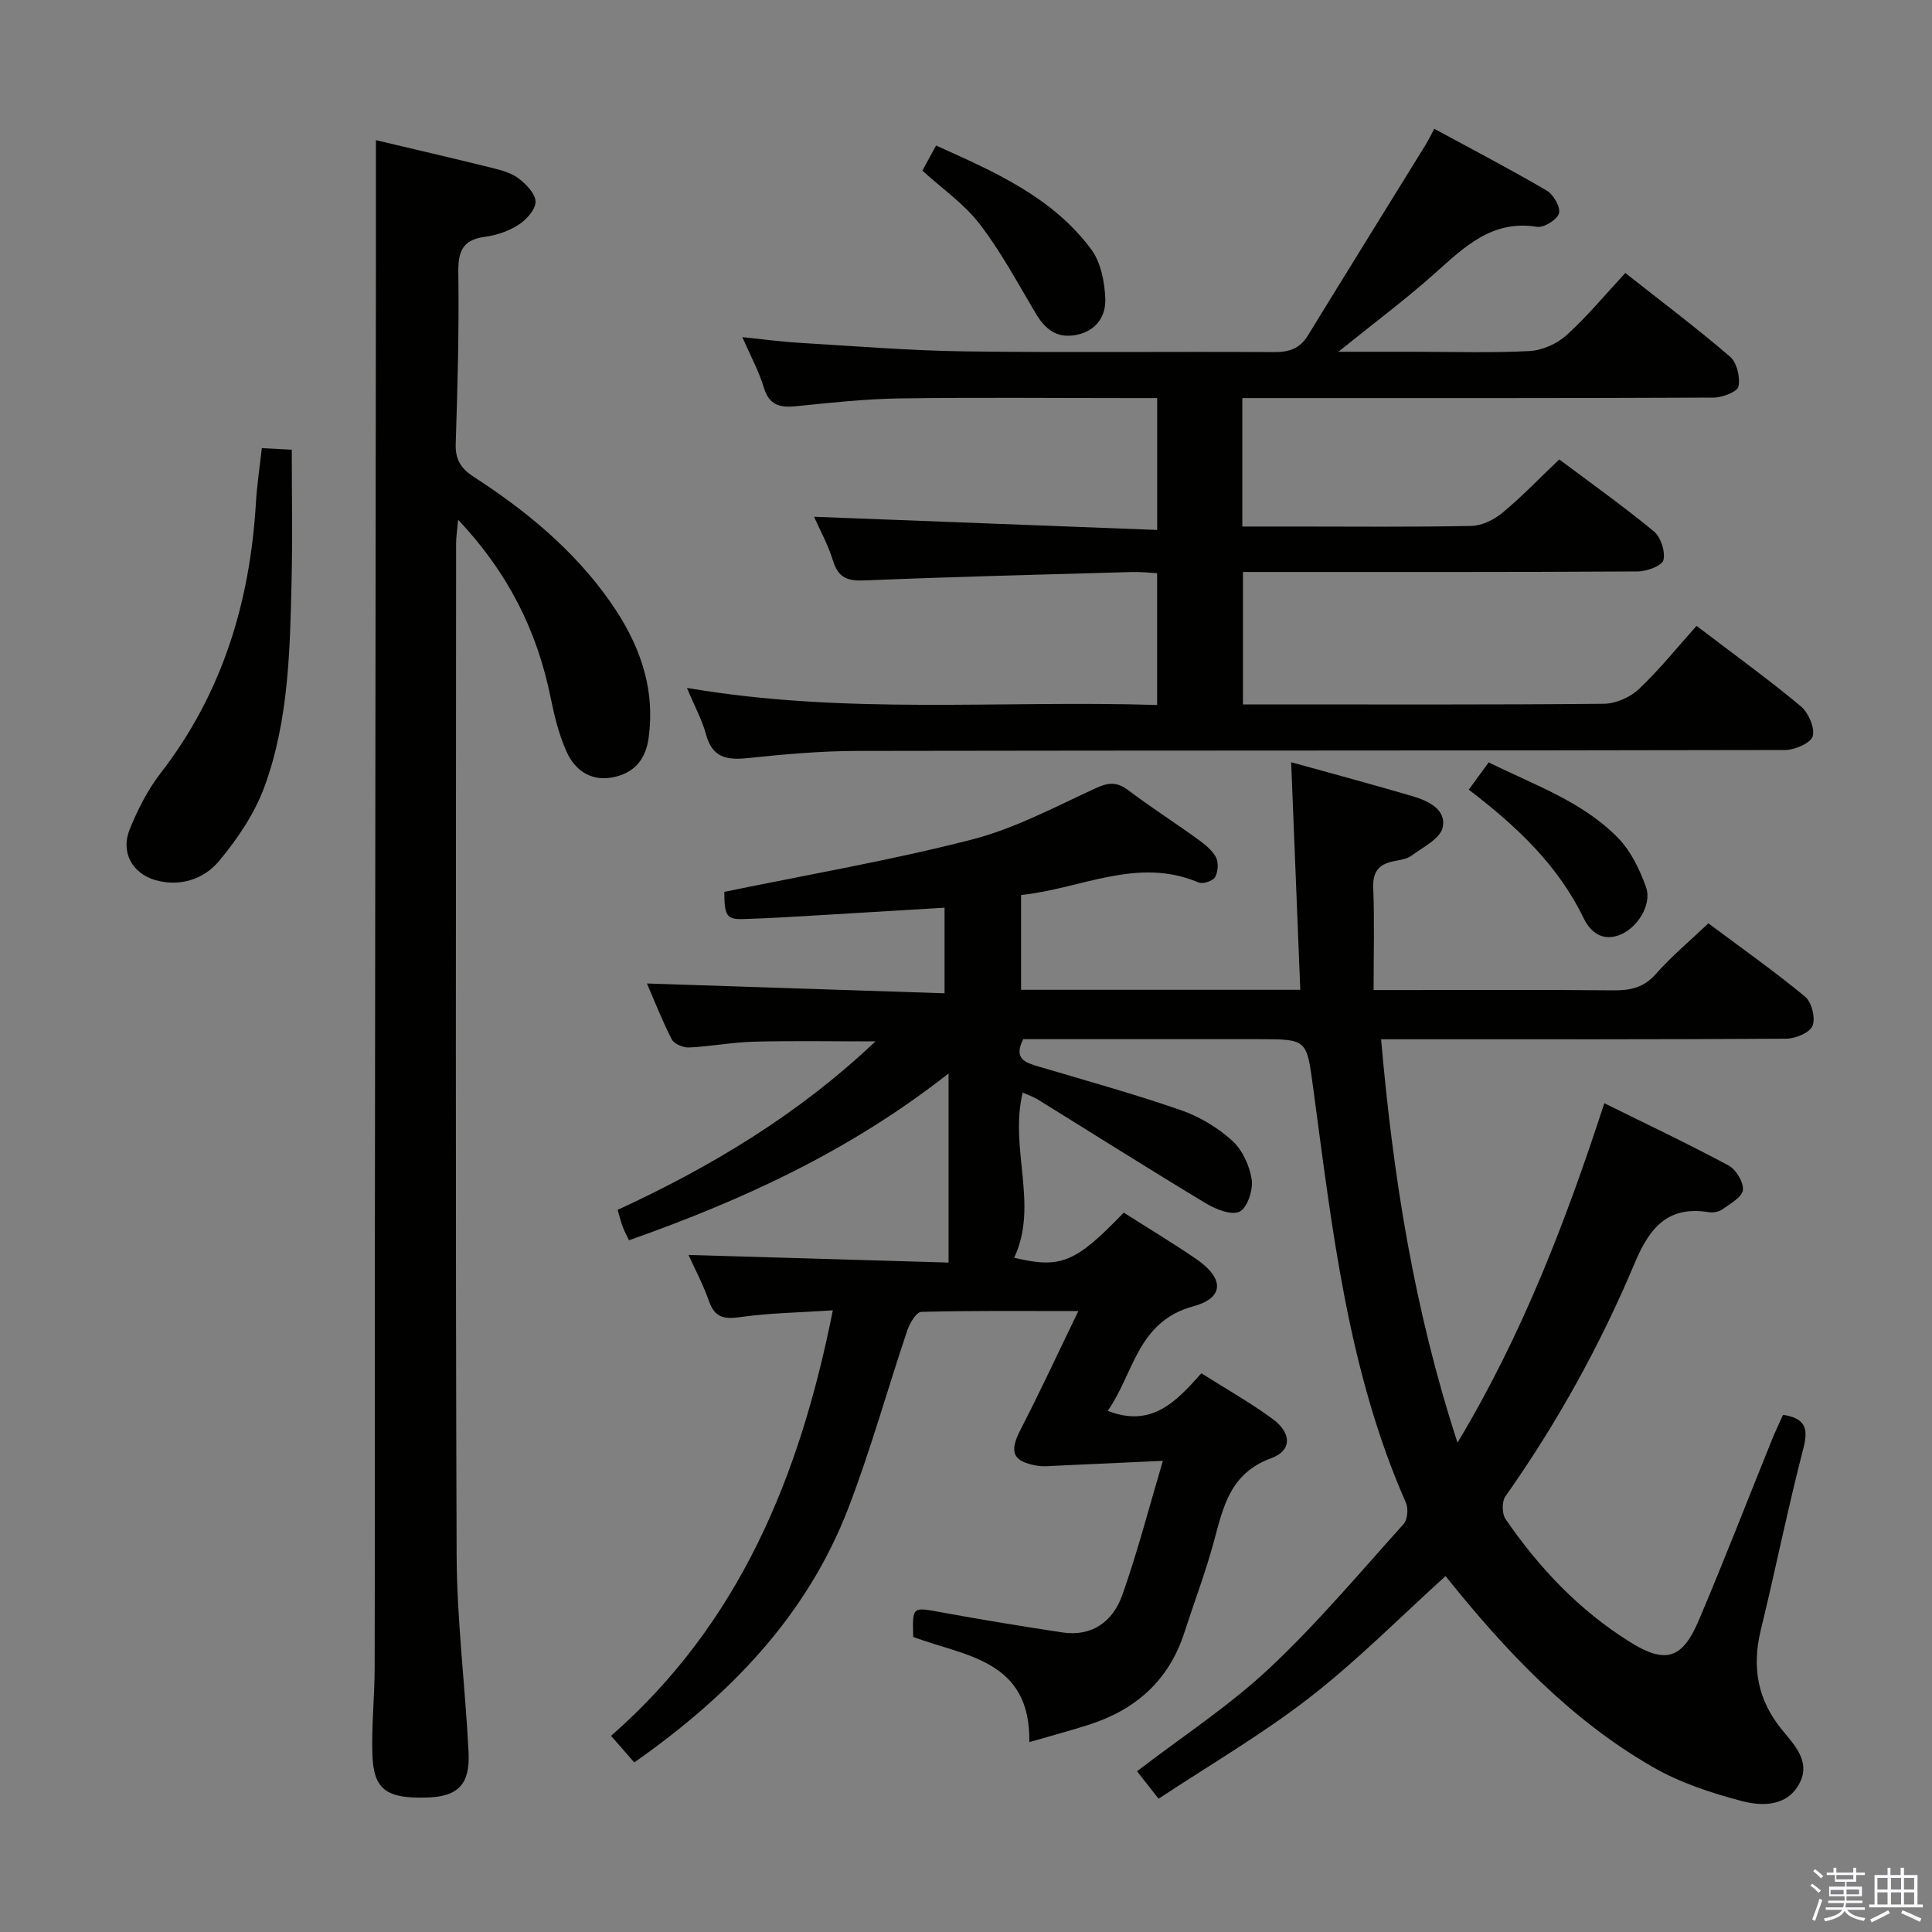 <svg enable-background="new 0 0 400 400" viewBox="0 0 400 400" xmlns="http://www.w3.org/2000/svg"><rect x="0" y="0" width="400" height="400" fill="#808080" stroke="none"/><path d="m374.8 390.4.4-.4c.7.5 1.3 1 1.8 1.4l-.5.5c-.5-.6-1.1-1.1-1.7-1.5zm1 7.3-.6-.3c.5-1.4 1.1-2.8 1.5-4.3.2.1.4.2.6.3-.5 1.3-1 2.8-1.5 4.3zm-.4-10.3.4-.4c.4.3 1 .8 1.7 1.4l-.5.5c-.4-.5-1-1-1.6-1.5zm2.5.3h1.7v-1h.6v1h3.5v-1h.6v1h1.8v.5h-1.8v1.4h-2v1h3.2v2h-3.2v.9h3.3v.5h-3.4c0 .3-.1.6-.1.9h4v.5h-3.7c.7.9 1.9 1.5 3.8 1.7-.1.2-.2.4-.3.6-2.1-.4-3.5-1.1-4-2.1-.4 1-1.8 1.7-4 2.2-.1-.2-.2-.4-.3-.6 2.1-.4 3.4-1 3.8-1.8h-3.4v-.5h3.6c.1-.3.1-.6.2-.9h-3.3v-.5h3.4c0-.3 0-.6 0-.9h-3.2v-2h3.3v-1h-2.1v-1.4h-1.7v-.5zm1.1 3.5v1h2.7c0-.3 0-.4 0-.4 0-.2 0-.2 0-.2 0-.1 0-.2 0-.3h-2.7zm1.2-3v.9h3.5v-.9zm4.7 3h-2.6v.6.4h2.6z" fill="#fbfafc"/><path d="m393.6 386.7h.6v1.5h2.8v6.1h1.1v.6h-11.1v-.6h1.1v-6.1h2.7v-1.5h.6v1.5h2.1v-1.5zm-2.7 8.8.4.6c-1.2.6-2.5 1.3-3.8 1.9-.1-.2-.2-.4-.3-.6 1.2-.6 2.5-1.2 3.7-1.9zm-2.2-6.7v2.4h2.1v-2.4zm0 3v2.5h2.1v-2.5zm2.8-3v2.4h2.1v-2.4zm0 3v2.5h2.1v-2.5zm6 6.1c-1.4-.7-2.7-1.3-3.9-1.8l.3-.6c1.5.6 2.7 1.2 3.9 1.7zm-1.2-9.1h-2.1v2.4h2.1zm-2.1 3v2.5h2.1v-2.5z" fill="#fbfafc"/><g fill="#010100"><path d="m211.74 226.21c-2.83 11.65 3.38 23.22-1.77 34.19 9.6 2.29 12.64 1.12 22.69-9.34 5 3.19 10.13 6.26 15.05 9.64 5.75 3.95 5.81 8.01-.63 9.75-11.68 3.17-12.31 13.96-17.74 21.65 9.09 3.55 14.14-1.88 19.39-7.78 5.07 3.21 10.13 6.06 14.77 9.47 3.93 2.89 4.04 6.53-.32 8.12-8.48 3.1-9.91 10.02-11.85 17.22-1.73 6.4-4.1 12.62-6.14 18.93-3.18 9.82-10 15.88-19.63 18.99-3.91 1.26-7.89 2.31-12.45 3.64.3-17.11-13.37-17.78-24.04-21.78-.17-6.35-.2-6.21 5.81-5.1 8.31 1.53 16.66 2.88 25.01 4.16 6.26.96 10.55-2.31 12.47-7.74 3.14-8.84 5.48-17.95 8.4-27.78-8.18.38-15.12.7-22.05 1.01-1.3.06-2.64.22-3.91.01-5.2-.86-5.9-2.86-3.48-7.54 4-7.75 7.67-15.67 11.94-24.49-11.63 0-22.07-.11-32.5.17-1.02.03-2.39 2.29-2.89 3.76-4.13 12.25-7.58 24.76-12.21 36.81-8.6 22.38-24.58 38.84-44.34 52.71-1.52-1.74-3-3.42-4.81-5.5 26.53-23.21 39.05-53.57 45.92-88.1-6.88.46-13.11.54-19.23 1.41-3.39.48-5.25.03-6.43-3.36-1.17-3.37-2.89-6.55-4.22-9.52 18.45.54 36.52 1.07 53.84 1.58 0-12.93 0-25.17 0-39.15-20.66 16.22-42.78 26.26-66.16 34.54-.39-.83-.93-1.8-1.31-2.82-.4-1.07-.66-2.18-1.04-3.48 19.31-8.92 37.28-19.64 53.37-34.88-9.06 0-17.13-.15-25.19.06-4.47.12-8.91.99-13.38 1.2-1.2.06-3.1-.72-3.59-1.67-2.02-3.93-3.63-8.07-5.15-11.58 20.53.68 40.88 1.35 61.62 2.03 0-6.33 0-11.71 0-17.72-8.52.51-16.92 1.03-25.32 1.52-5.48.32-10.95.68-16.43.83-3.43.09-3.82-.77-3.85-5.63 17.25-3.56 34.41-6.5 51.22-10.82 8.89-2.28 17.26-6.77 25.69-10.65 2.64-1.21 4.38-1.34 6.71.42 4.65 3.5 9.56 6.65 14.28 10.06 1.46 1.05 3.03 2.26 3.86 3.77.6 1.09.48 3.05-.15 4.17-.45.8-2.53 1.49-3.41 1.11-12.68-5.4-24.34 1.31-36.76 2.59v19.63h57.81c-.62-15.51-1.25-31.04-1.89-47.12 8.61 2.39 16.88 4.6 25.08 7.02 3.26.96 7.1 2.74 6.29 6.49-.5 2.31-4.06 4.07-6.43 5.82-1 .74-2.48.91-3.77 1.18-3.04.63-4.32 2.19-4.18 5.52.28 6.79.08 13.6.08 21.14h6.16c14.5 0 29-.08 43.5.06 3.52.03 6.29-.56 8.78-3.39 3.18-3.61 6.91-6.72 10.87-10.48 6.66 4.97 13.54 9.82 20.02 15.17 1.37 1.13 2.19 4.42 1.55 6.04-.56 1.42-3.52 2.65-5.43 2.67-26 .17-52 .12-78 .12-1.79 0-3.57 0-5.9 0 2.49 28.45 6.8 55.84 15.82 83.52 13.49-22.46 22.44-45.88 30.4-70.28 8.9 4.4 17.43 8.44 25.72 12.89 1.55.83 3.14 3.47 2.97 5.08-.16 1.47-2.6 2.82-4.2 3.97-.73.53-1.94.77-2.85.62-8.49-1.38-12.27 3.21-15.32 10.47-7.16 17.05-16.1 33.2-26.8 48.36-.76 1.07-.73 3.59.02 4.69 6.93 10.11 15.27 18.92 25.74 25.45 7.38 4.61 10.85 3.6 14.29-4.5 5.26-12.4 10.12-24.96 15.17-37.45.68-1.68 1.47-3.31 2.26-5.07 4.31.69 5.36 2.48 4.24 6.82-3.25 12.52-5.8 25.22-8.86 37.8-1.86 7.65-.64 14.42 4.37 20.55 2.61 3.2 6.01 6.61 3.67 11.1-2.52 4.84-7.73 4.82-11.99 3.69-6.33-1.67-12.77-3.79-18.41-7.04-17.13-9.86-30.49-24.04-42.89-39.53-9.39 8.48-18.25 17.47-28.14 25.14-9.81 7.62-20.64 13.92-31.28 20.96-1.84-2.35-3.15-4.02-4.46-5.69 9.31-7.15 19-13.46 27.32-21.25 9.93-9.29 18.74-19.8 27.87-29.93.82-.91 1.01-3.19.49-4.39-12.04-27.33-15.26-56.63-19.19-85.75-1.38-10.22-1.16-10.25-11.26-10.25-16.31 0-32.62 0-48.79 0-2.07 4.07.41 4.84 3.16 5.66 9.85 2.92 19.77 5.67 29.47 9.03 3.83 1.32 7.6 3.59 10.61 6.3 2.13 1.92 3.63 5.21 4.06 8.09.32 2.16-.92 5.87-2.53 6.64-1.72.81-4.99-.54-7.07-1.8-11.64-7.01-23.13-14.28-34.69-21.44-.95-.56-2.03-.93-3.12-1.42z"/><path d="m351.25 129.58c8.19 6.24 15.08 11.21 21.58 16.64 1.58 1.32 2.95 4.43 2.48 6.19-.38 1.41-3.7 2.87-5.72 2.87-63.99.15-127.98.07-191.97.19-7.62.01-15.27.69-22.86 1.49-4.35.46-7.32-.15-8.59-4.92-.8-2.97-2.33-5.75-3.95-9.62 32.82 5.64 64.93 2.52 97.35 3.54 0-9.23 0-17.97 0-27.29-1.62-.08-3.39-.29-5.15-.24-18.46.52-36.92.97-55.36 1.74-3.53.15-5.5-.49-6.59-4.06-1-3.29-2.71-6.36-3.93-9.12 23.65.91 47.14 1.81 71.04 2.73 0-9.52 0-18.07 0-27.3-1.83 0-3.61 0-5.4 0-16 0-32-.16-47.99.07-7.13.11-14.25.89-21.35 1.61-3.4.35-5.62-.2-6.72-3.92-.98-3.3-2.69-6.39-4.43-10.38 4.35.44 8.02.95 11.71 1.17 11.44.68 22.89 1.62 34.34 1.78 21.33.28 42.66.01 63.99.15 3.16.02 5.38-.71 7.06-3.45 8.07-13.16 16.22-26.27 24.33-39.41.59-.96 1.08-1.98 1.83-3.38 7.94 4.31 15.72 8.37 23.29 12.8 1.39.81 2.89 3.43 2.53 4.7-.38 1.32-3.12 3.03-4.54 2.8-9.36-1.5-15.06 4.2-21.2 9.67-6.01 5.36-12.49 10.19-19.94 16.2h15.6c8 0 16.01.27 23.99-.15 2.64-.14 5.69-1.51 7.66-3.29 4.29-3.88 8.01-8.4 12.16-12.87 7.43 5.86 14.74 11.36 21.67 17.31 1.42 1.22 2.16 4.28 1.76 6.18-.24 1.12-3.34 2.3-5.16 2.31-30.5.14-60.99.1-91.49.1-1.96 0-3.91 0-6.07 0v26.59h10.41c12.33 0 24.67.13 36.99-.12 2.18-.04 4.68-1.26 6.41-2.69 3.97-3.28 7.55-7.02 11.81-11.08 6.24 4.68 13.09 9.55 19.57 14.88 1.44 1.19 2.42 4.18 2 5.95-.28 1.18-3.43 2.35-5.31 2.36-25.16.16-50.33.1-75.49.11-1.97 0-3.95 0-6.26 0v27.42h4.7c23.33 0 46.66.09 69.99-.13 2.47-.02 5.45-1.32 7.27-3.03 4.22-3.98 7.87-8.55 11.95-13.1z"/><path d="m77.83 29.02c7.71 1.83 15.93 3.73 24.13 5.76 1.91.47 3.98 1.05 5.49 2.22 1.55 1.2 3.45 3.18 3.43 4.8-.02 1.64-1.92 3.7-3.53 4.74-2.03 1.31-4.55 2.17-6.96 2.49-4.64.62-5.56 3.02-5.5 7.41.17 11.81-.16 23.63-.54 35.43-.11 3.27 1.06 5.12 3.73 6.85 10.82 7.01 20.7 15.13 28.2 25.79 6 8.52 9.51 17.79 7.98 28.46-.65 4.5-3.21 7.26-7.65 8.01-4.42.75-7.6-1.6-9.27-5.27-1.63-3.58-2.58-7.54-3.37-11.42-2.79-13.69-8.74-25.67-19.12-36.69-.2 2.28-.42 3.62-.42 4.95-.02 69.81-.15 139.62.11 209.43.05 13.59 1.79 27.17 2.47 40.77.34 6.75-2.22 9.22-8.61 9.41-8.39.25-11.06-1.63-11.3-8.87-.2-5.97.46-11.96.47-17.94.06-24.99.01-49.98.03-74.98.07-71.81.15-143.61.23-215.42 0-8.44 0-16.89 0-25.93z"/><path d="m54.21 92.78c2.38.12 4.32.23 6.2.33 0 9.19.17 18.11-.04 27.01-.33 14.44-.59 29-5.6 42.72-2.04 5.59-5.61 10.87-9.46 15.47-3.1 3.7-8 5.35-13.09 3.92-4.83-1.36-7.27-5.79-5.39-10.46 1.65-4.1 3.73-8.21 6.42-11.7 12.77-16.49 18.5-35.36 19.73-55.89.21-3.62.76-7.22 1.23-11.4z"/><path d="m190.97 35.33c.92-1.69 1.71-3.14 2.83-5.2 12 5.41 24.04 10.6 32.13 21.5 1.99 2.68 2.77 6.73 2.91 10.2.14 3.59-1.81 6.66-5.96 7.5-4.12.83-6.52-1.2-8.49-4.52-3.7-6.23-7.15-12.68-11.54-18.4-3.17-4.15-7.69-7.27-11.88-11.08z"/><path d="m304.09 163.49c1.41-1.93 2.58-3.53 4.13-5.65 9.31 4.64 19.33 8.03 26.77 15.64 2.66 2.72 4.5 6.55 5.8 10.19 1.32 3.69-1.93 8.68-5.66 9.98-3.62 1.27-5.95-.86-7.29-3.61-5.3-10.94-13.82-18.97-23.75-26.55z"/></g></svg>